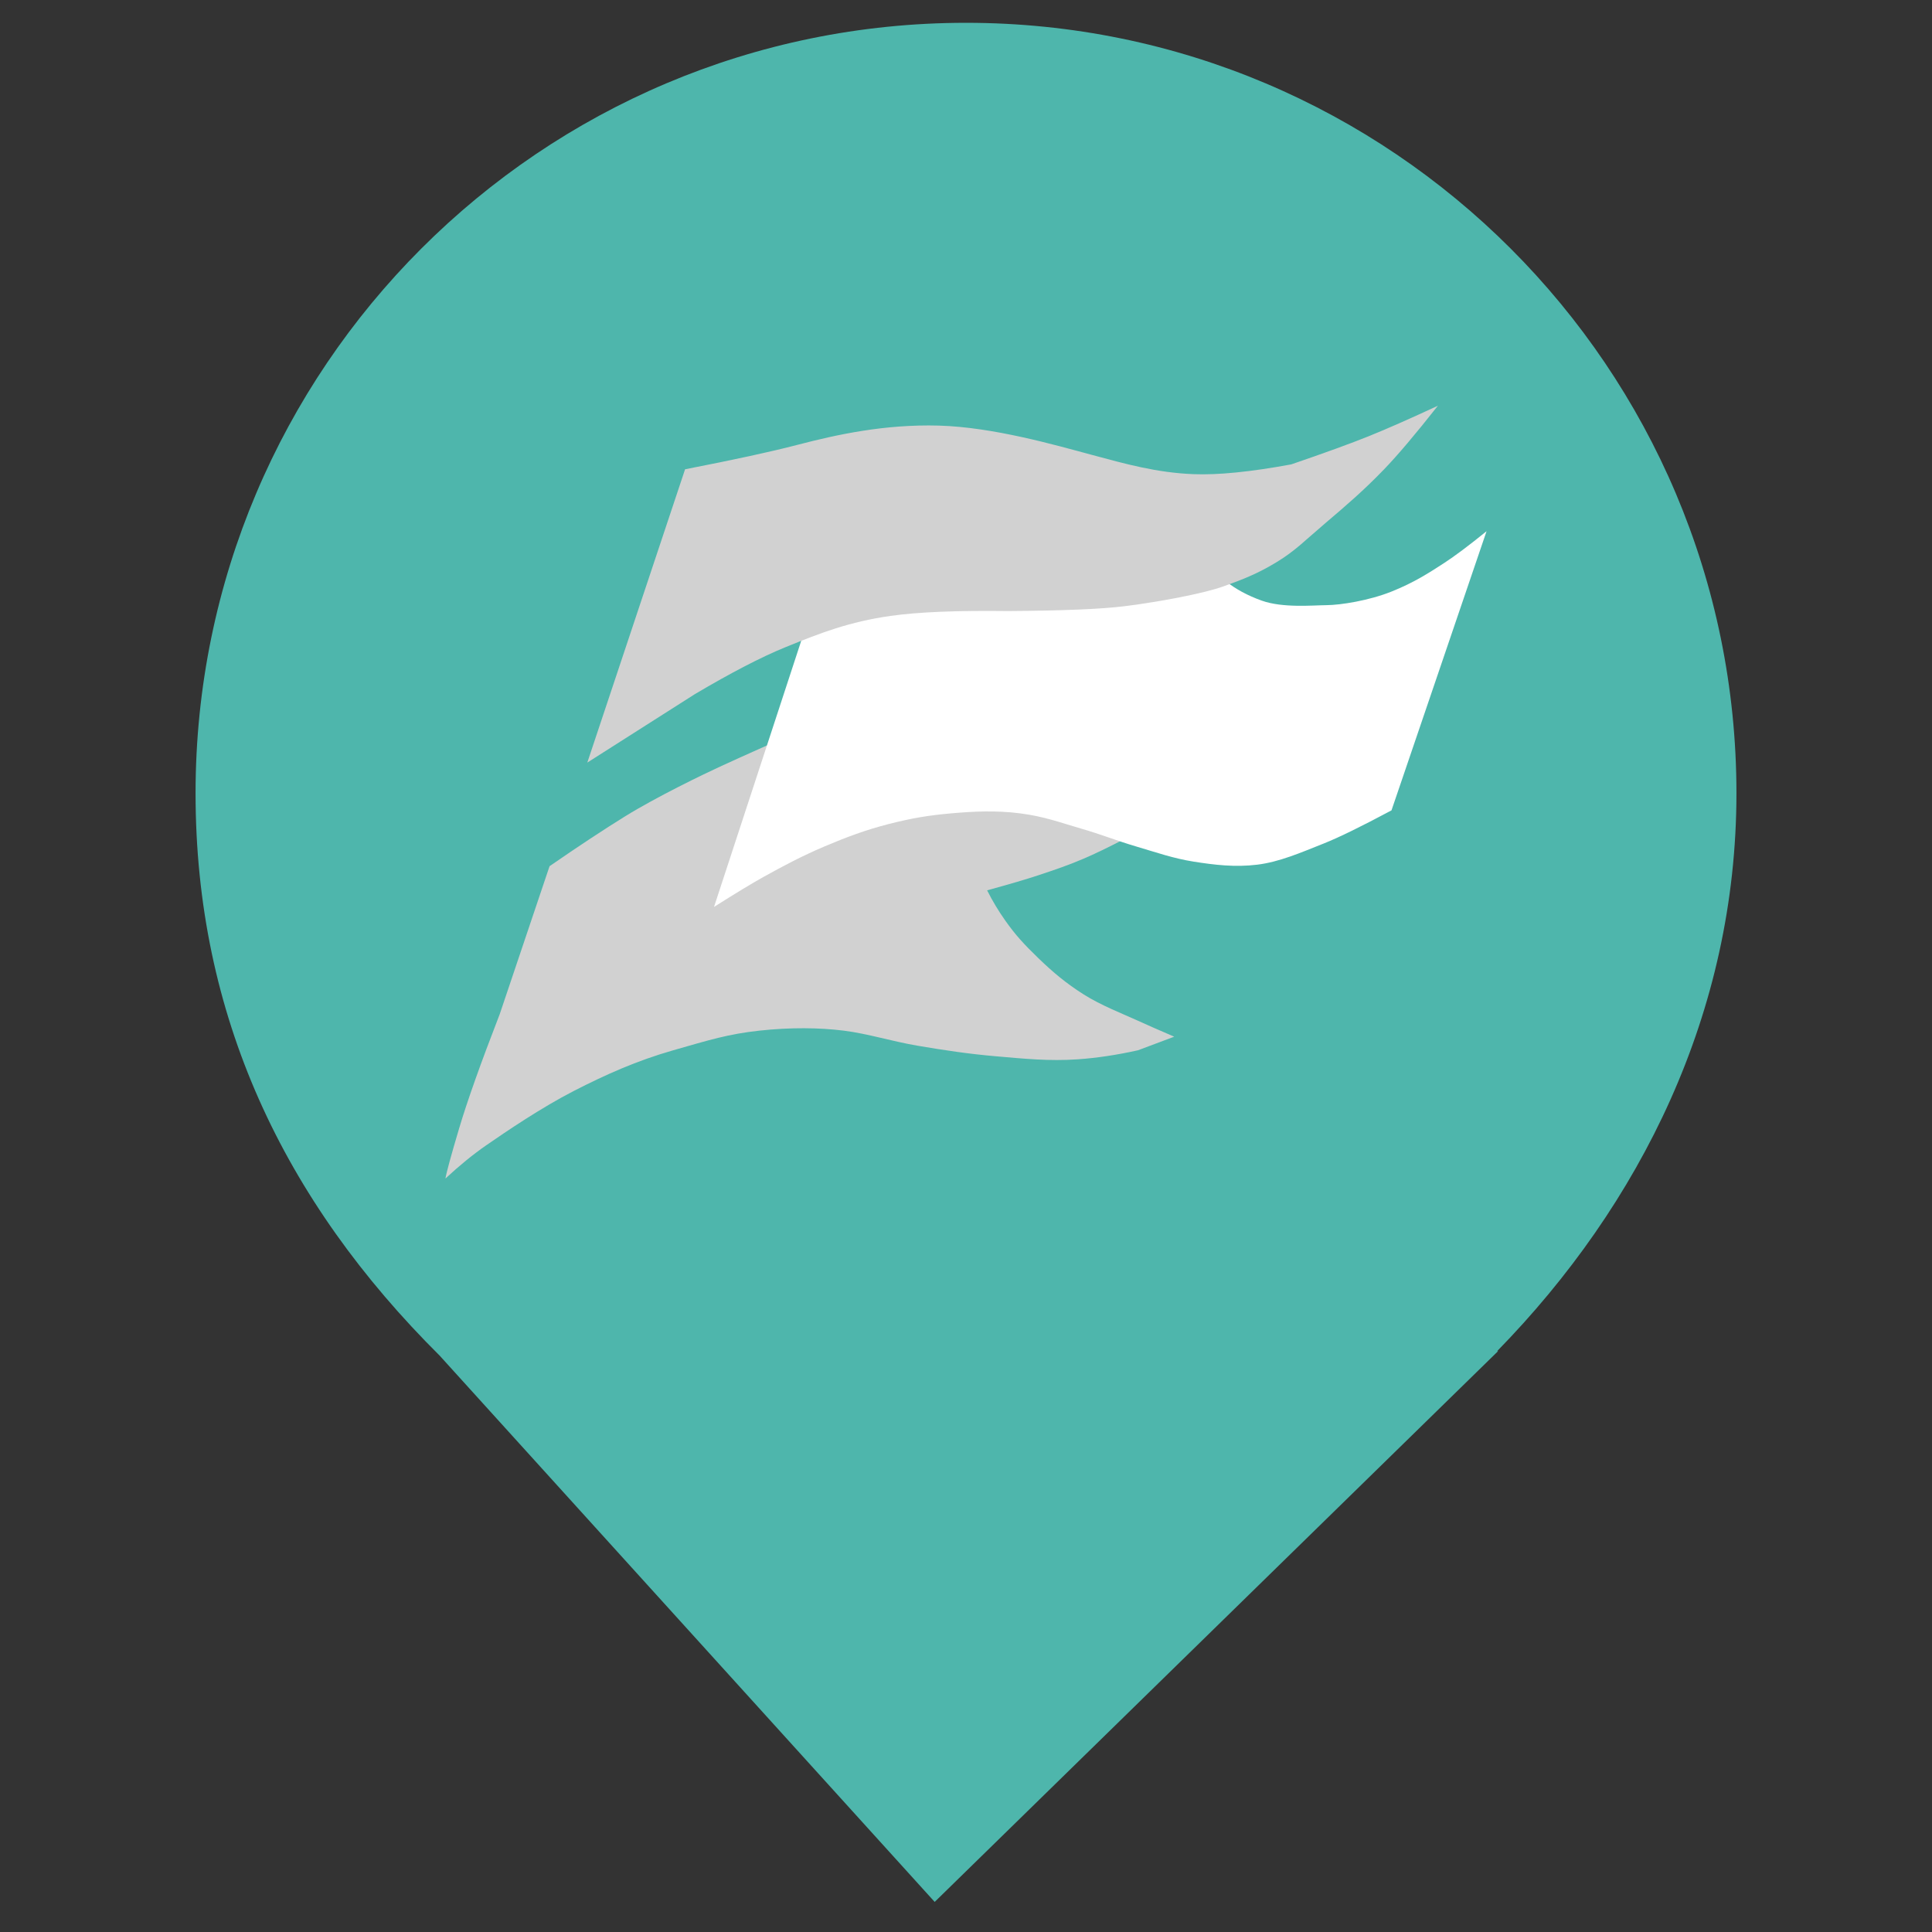 <?xml version="1.0" encoding="UTF-8" standalone="no"?><!-- Generator: Gravit.io --><svg xmlns="http://www.w3.org/2000/svg" xmlns:xlink="http://www.w3.org/1999/xlink" style="isolation:isolate" viewBox="0 0 1000 1000" width="1000pt" height="1000pt"><rect x="0" y="0" width="1000" height="1000" fill="#333333" stroke="none"/><defs><clipPath id="_clipPath_6xs5exwAuCv90FLWRyfuTeVUSb7TgBTt"><rect width="1000" height="1000"/></clipPath></defs><g clip-path="url(#_clipPath_6xs5exwAuCv90FLWRyfuTeVUSb7TgBTt)"><path d=" M 774.939 699.322 C 849.066 623.48 898.778 524.135 898.778 410.582 C 898.778 190.491 720.091 11.804 500 11.804 C 279.909 11.804 101.222 190.491 101.222 410.582 C 101.222 525.511 146.612 621.318 227.847 701.95 L 227.819 701.95 L 483.79 984.433 L 775.431 699.32 L 774.939 699.322 Z " fill="rgb(78,182,172)"/><g><path d=" M 284.45 448.337 L 258.677 524.873 Q 243.893 563.001 237.591 584.228 Q 231.289 605.454 230.562 610 Q 241.496 599.847 251.649 592.818 C 261.801 585.79 280.258 573.259 296.945 564.703 C 313.633 556.148 329.638 549.005 348.49 543.617 C 367.342 538.229 376.887 535.232 393.006 533.464 C 409.125 531.696 424.245 531.902 436.741 533.464 C 449.236 535.026 461.477 538.974 475.009 541.274 C 488.54 543.574 501.27 545.502 515.62 546.741 C 529.969 547.98 542.972 549.332 557.792 548.303 Q 572.613 547.273 589.032 543.617 L 607.775 536.588 Q 595.063 531.122 588.251 527.997 C 581.438 524.872 569.958 520.442 560.916 514.721 C 551.875 508.999 545.08 503.313 537.487 495.977 C 529.894 488.641 525.588 483.93 520.305 476.453 Q 515.023 468.975 510.934 460.833 Q 528.255 456.087 537.487 453.023 C 546.719 449.959 552.843 447.862 560.916 444.432 Q 568.99 441.003 582.003 434.28 L 626.519 382.735 L 396.911 385.859 Q 381.177 392.885 372.7 396.793 C 364.224 400.701 339.899 412.412 323.499 422.565 Q 307.098 432.718 284.45 448.337 Z " fill="rgb(209,209,209)"/><path d=" M 414.873 331.19 L 369.576 469.424 Q 386.091 458.949 395.349 453.804 C 404.606 448.659 415.278 442.969 426.588 438.185 C 437.898 433.4 448.042 429.548 460.17 426.47 C 472.298 423.391 480.81 422.017 492.19 421.003 C 503.571 419.99 515.563 419.372 528.115 421.003 C 540.668 422.634 548.48 425.682 559.354 428.813 C 570.229 431.943 578.008 435.177 588.251 438.185 C 598.493 441.192 607.258 444.316 617.928 445.994 C 628.598 447.673 639.221 448.965 650.729 447.556 C 662.236 446.147 673.308 441.307 685.092 436.623 Q 696.876 431.938 720.236 419.441 L 769.438 274.96 Q 755.636 286.132 747.57 291.361 C 739.505 296.589 731.951 301.513 720.236 306.199 C 708.521 310.885 693.849 313.172 686.654 313.228 C 679.459 313.284 664.006 314.79 653.072 310.885 Q 642.138 306.98 634.328 300.732 L 611.68 286.675 L 421.902 307.761 L 414.873 331.19 Z " fill="rgb(255,255,255)"/><path d=" M 303.991 394.71 L 354.597 242.894 Q 392.539 235.524 412.793 230.242 C 433.047 224.961 457.827 219.51 485.942 220.291 C 514.058 221.072 546.401 230.405 564.61 235.303 C 582.818 240.201 598.685 244.665 617.745 245.424 Q 636.806 246.183 668.351 240.363 Q 694.591 231.379 708.521 225.758 Q 722.452 220.138 744.259 210 Q 726.94 231.985 716.426 242.894 C 705.912 253.802 697.094 261.353 686.063 270.727 C 675.032 280.1 670.51 285.03 660.76 290.969 C 651.01 296.907 643.061 300.019 632.927 303.62 C 622.793 307.222 600.326 311.463 582.322 313.741 Q 564.317 316.02 521.595 316.272 Q 482.045 315.778 460.868 318.802 C 439.692 321.825 424.839 327.507 406.283 335.095 Q 387.726 342.683 359.657 359.286 L 303.991 394.71 Z " fill="rgb(209,209,209)"/></g></g></svg>